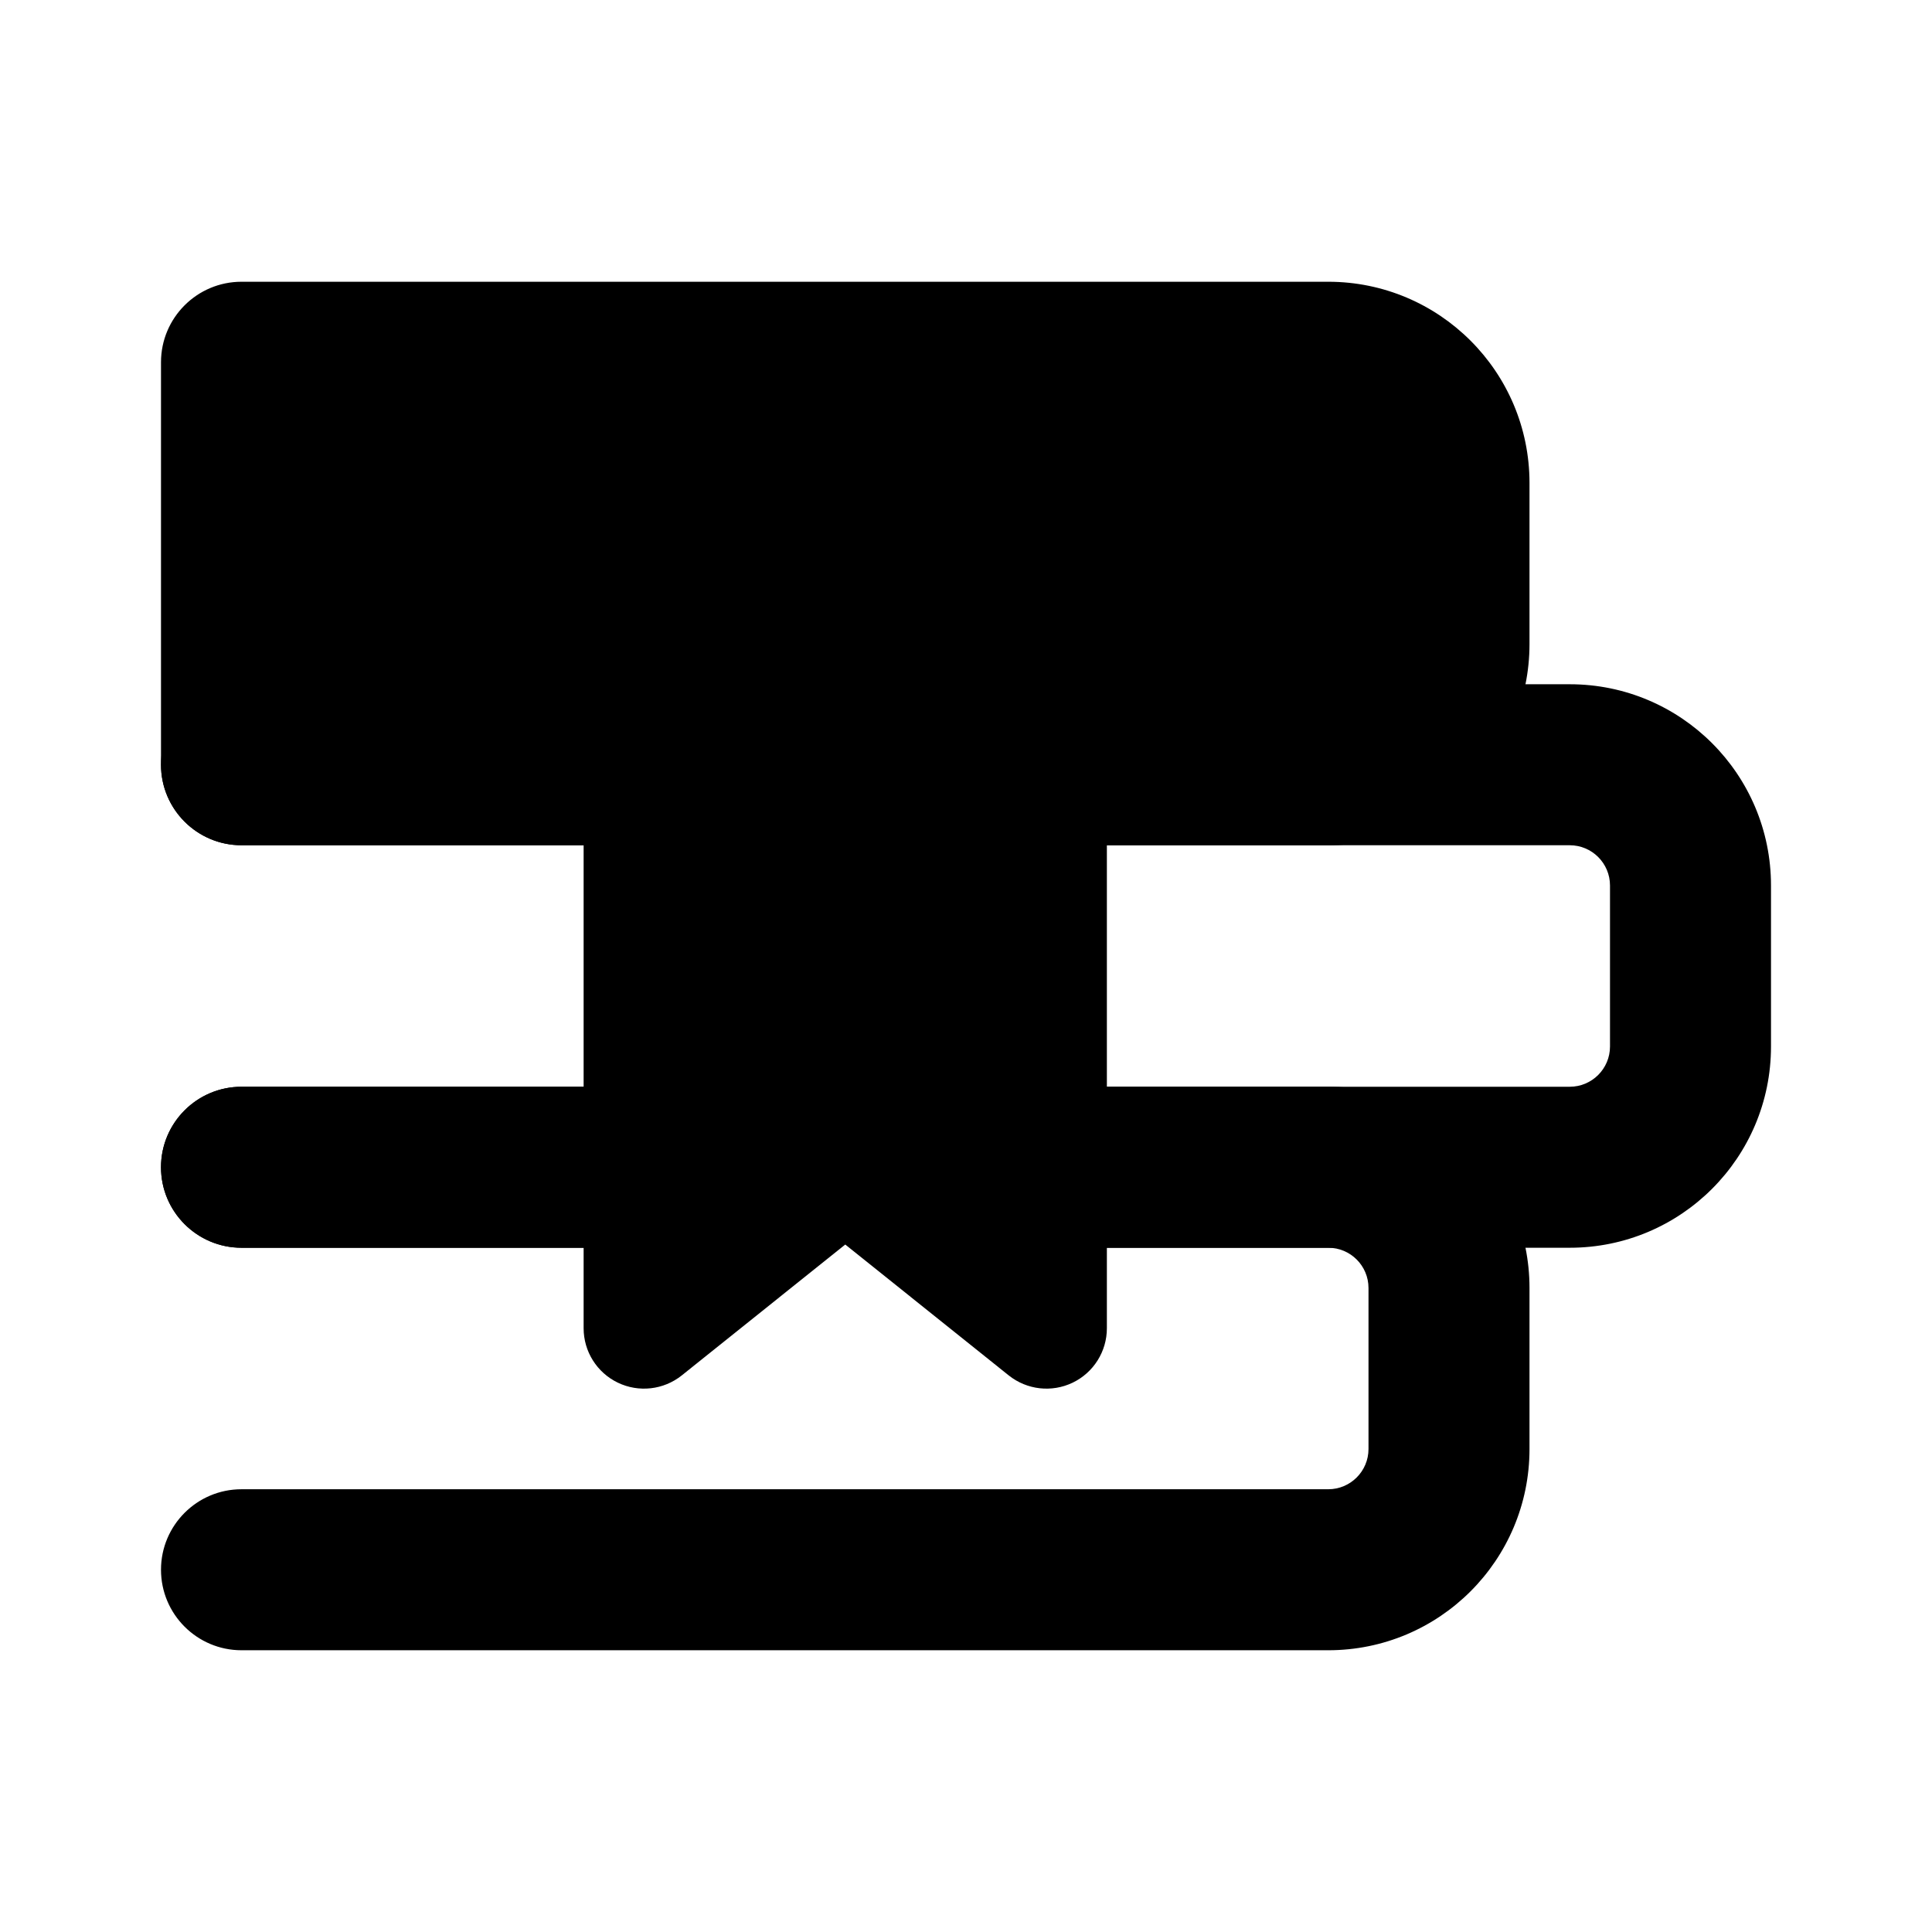 <svg width="24" height="24" viewBox="0 0 24 24" xmlns="http://www.w3.org/2000/svg">
    <path fill-rule="evenodd" clip-rule="evenodd" d="M2 4.5C2 3.948 2.448 3.5 3 3.5H16.5C17.881 3.5 19 4.619 19 6V8C19 9.381 17.881 10.5 16.5 10.5H3C2.448 10.5 2 10.052 2 9.5V4.5Z"/>
    <path fill-rule="evenodd" clip-rule="evenodd" d="M2 9.5C2 8.948 2.448 8.5 3 8.5H19.5C20.881 8.5 22 9.619 22 11V13C22 14.381 20.881 15.5 19.5 15.5H13C12.448 15.5 12 15.052 12 14.5C12 13.948 12.448 13.5 13 13.5H19.5C19.776 13.5 20 13.276 20 13V11C20 10.724 19.776 10.5 19.5 10.5H3C2.448 10.5 2 10.052 2 9.5ZM2 14.5C2 13.948 2.448 13.5 3 13.5H8C8.552 13.5 9 13.948 9 14.5C9 15.052 8.552 15.5 8 15.5H3C2.448 15.5 2 15.052 2 14.5Z"/>
    <path fill-rule="evenodd" clip-rule="evenodd" d="M2 14.5C2 13.948 2.448 13.5 3 13.5H8C8.552 13.5 9 13.948 9 14.5C9 15.052 8.552 15.5 8 15.5H3C2.448 15.5 2 15.052 2 14.5ZM12 14.5C12 13.948 12.448 13.5 13 13.5H16.5C17.881 13.5 19 14.619 19 16V18C19 19.381 17.881 20.5 16.5 20.5H3C2.448 20.5 2 20.052 2 19.5C2 18.948 2.448 18.5 3 18.5H16.5C16.776 18.5 17 18.276 17 18V16C17 15.724 16.776 15.5 16.5 15.5H13C12.448 15.5 12 15.052 12 14.5Z"/>
    <path fill-rule="evenodd" clip-rule="evenodd" d="M8 8.75L13 8.75C13.199 8.75 13.39 8.829 13.53 8.97C13.671 9.11 13.75 9.301 13.75 9.5V16.5C13.75 16.788 13.585 17.051 13.325 17.176C13.065 17.301 12.757 17.266 12.531 17.086L10.5 15.46L8.469 17.086C8.243 17.266 7.935 17.301 7.675 17.176C7.415 17.051 7.25 16.788 7.25 16.5V9.5C7.25 9.086 7.586 8.75 8 8.75Z"/>
</svg>
